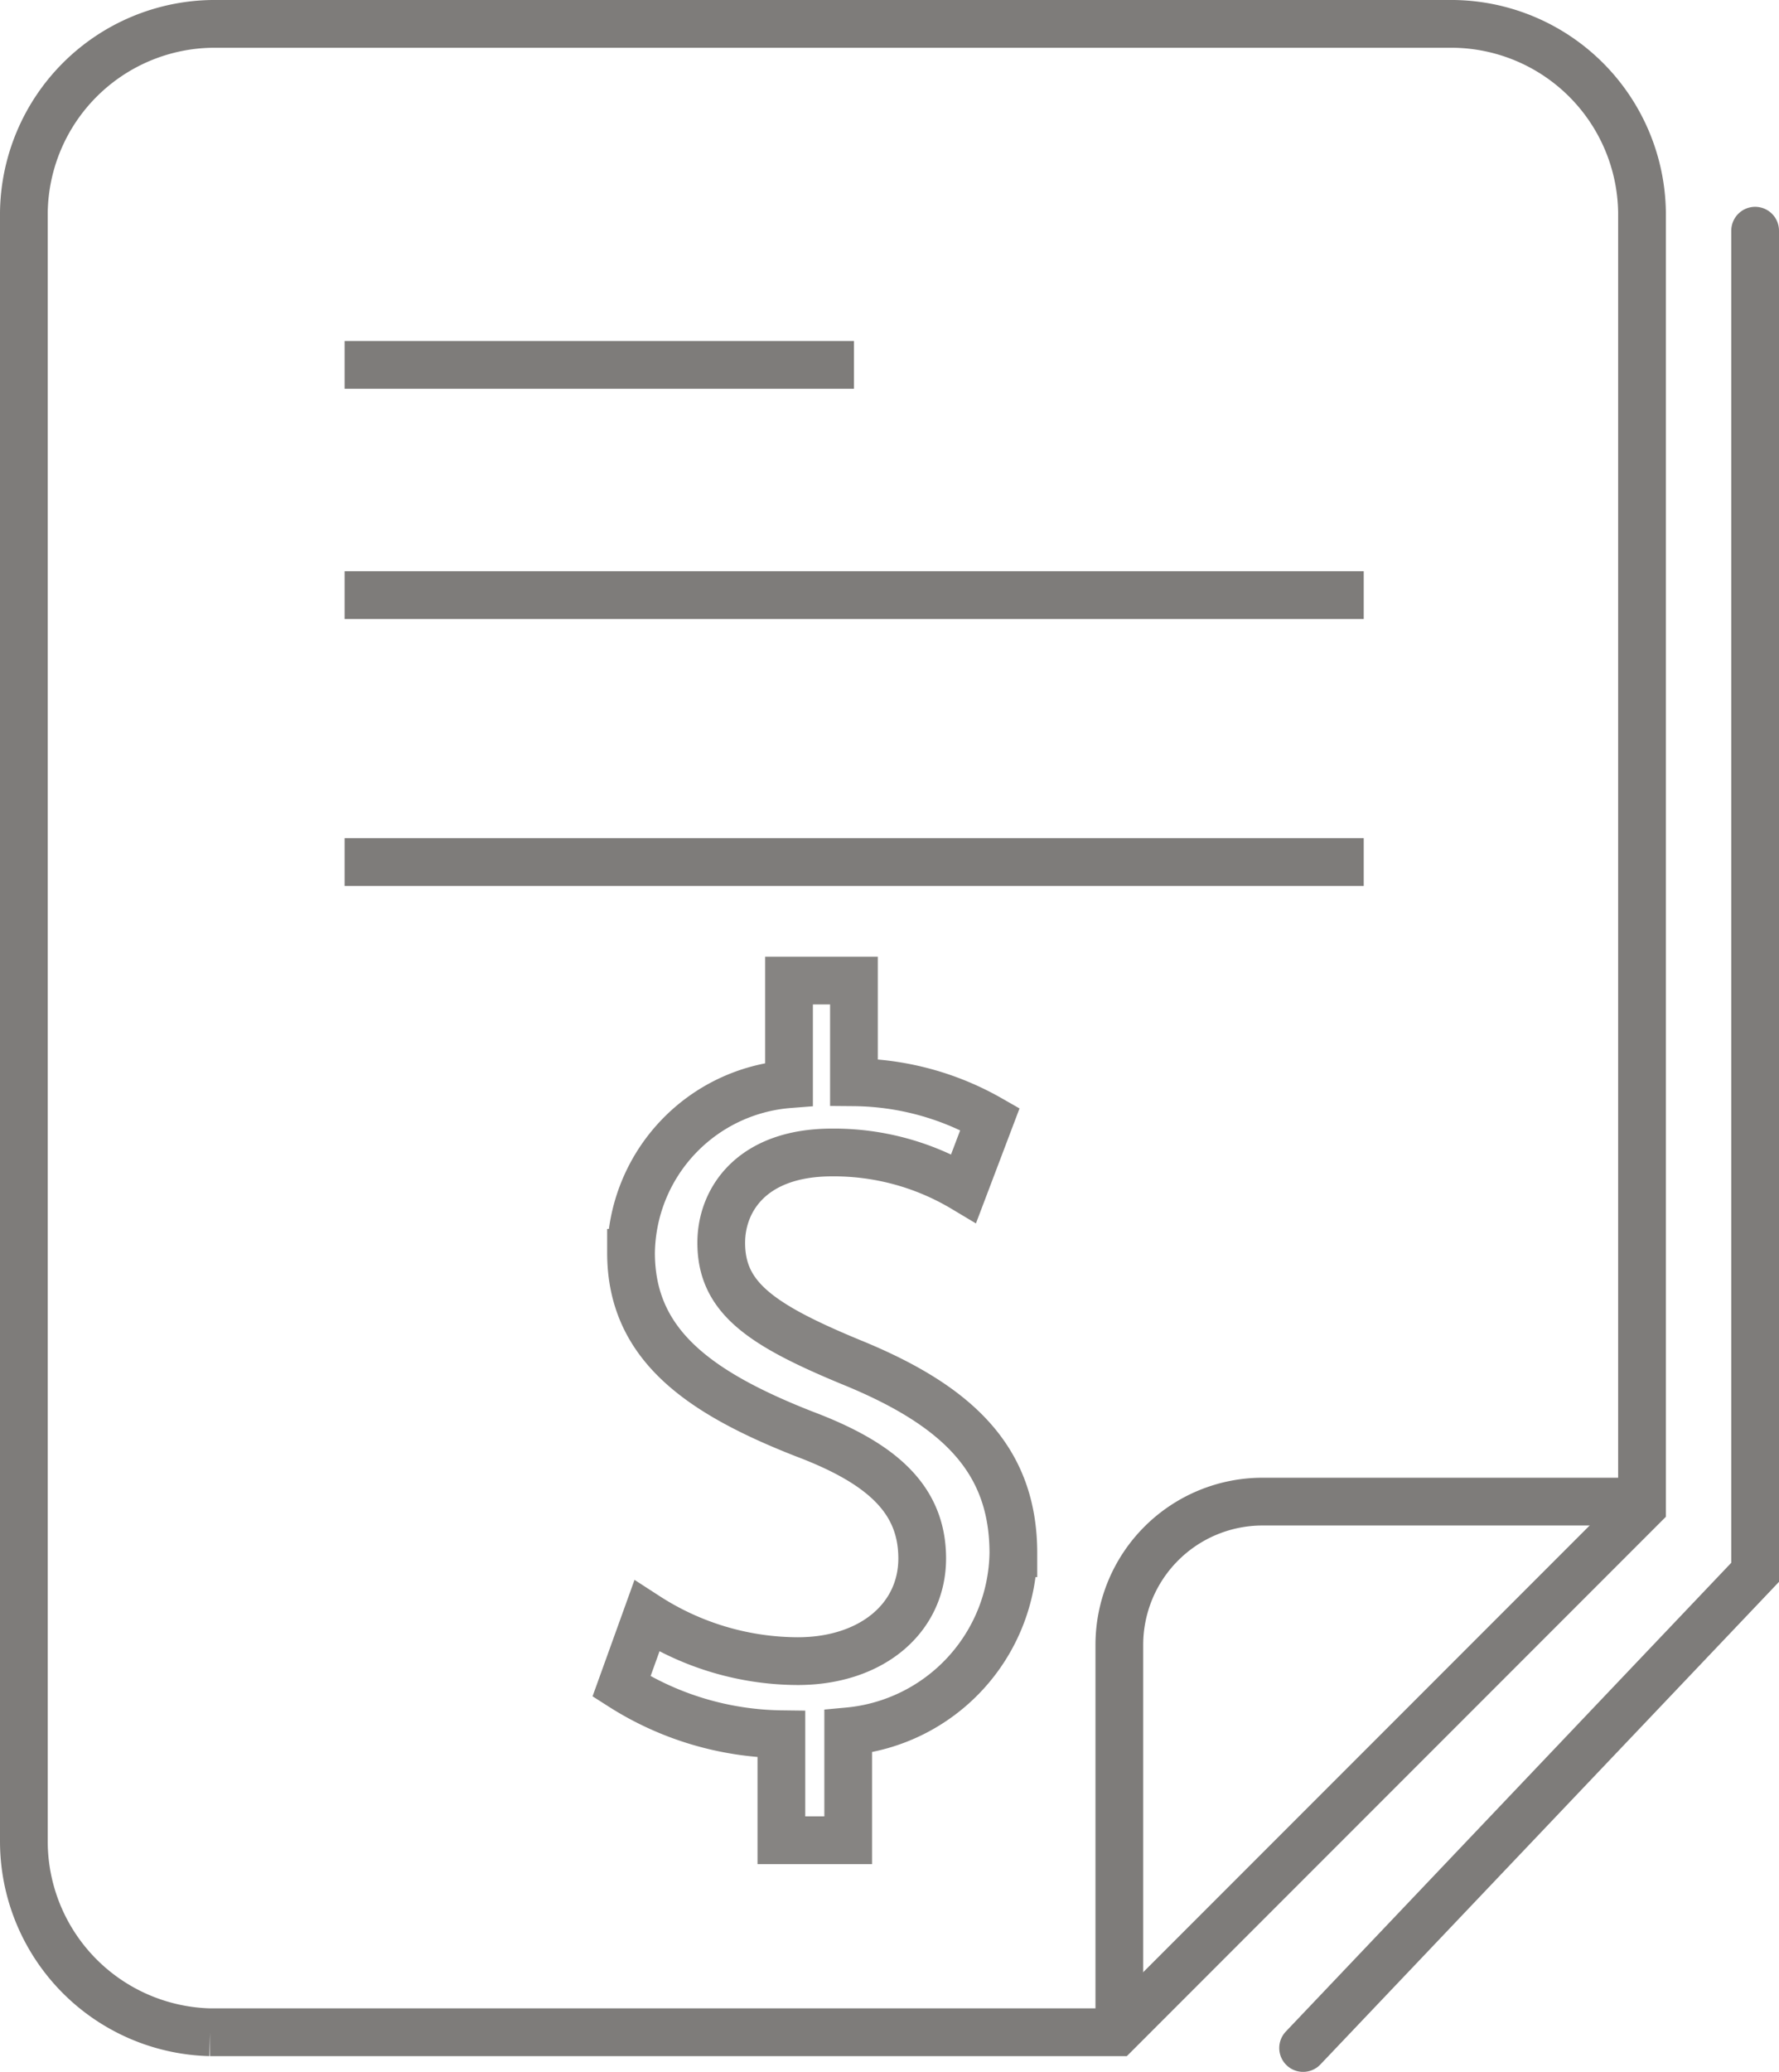 <svg xmlns="http://www.w3.org/2000/svg" viewBox="0 0 37.27 43.38"><defs><style>.cls-1,.cls-2,.cls-3{fill:none;stroke-miterlimit:10;}.cls-1,.cls-3{stroke:#7e7c7a;}.cls-2{stroke:#868482;}.cls-3{stroke-linecap:round;}</style></defs><title>Recurso 1@1-5x</title><g id="Capa_2" data-name="Capa 2"><g id="Layer_1" data-name="Layer 1"><path class="cls-1" d="M4.45.5h26a4,4,0,0,1,3.95,3.95v27.1l-11,11h-19A4,4,0,0,1,.5,38.55V4.45A4,4,0,0,1,4.45.5Z"/><line class="cls-1" x1="7.22" y1="12.46" x2="28.57" y2="12.46"/><line class="cls-1" x1="7.22" y1="18.05" x2="28.57" y2="18.05"/><line class="cls-1" x1="7.22" y1="7.64" x2="17.89" y2="7.64"/><path class="cls-1" d="M23.45,42.5V34.44a3,3,0,0,1,3-3h8"/><path class="cls-2" d="M16.37,38.53V36.31a6.38,6.38,0,0,1-3.35-1l.53-1.47a5.86,5.86,0,0,0,3.16.94c1.55,0,2.61-.9,2.61-2.15s-.86-2-2.48-2.61c-2.24-.88-3.62-1.89-3.62-3.79a3.59,3.59,0,0,1,3.31-3.53V20.53h1.36v2.13a5.85,5.85,0,0,1,2.85.77l-.55,1.45a5.3,5.3,0,0,0-2.76-.75c-1.69,0-2.32,1-2.32,1.89,0,1.14.81,1.71,2.72,2.5,2.26.92,3.4,2.06,3.4,4a3.81,3.81,0,0,1-3.46,3.73v2.28Z"/><polyline class="cls-3" points="27.3 42.88 36.77 32.92 36.77 4.83"/></g></g></svg>